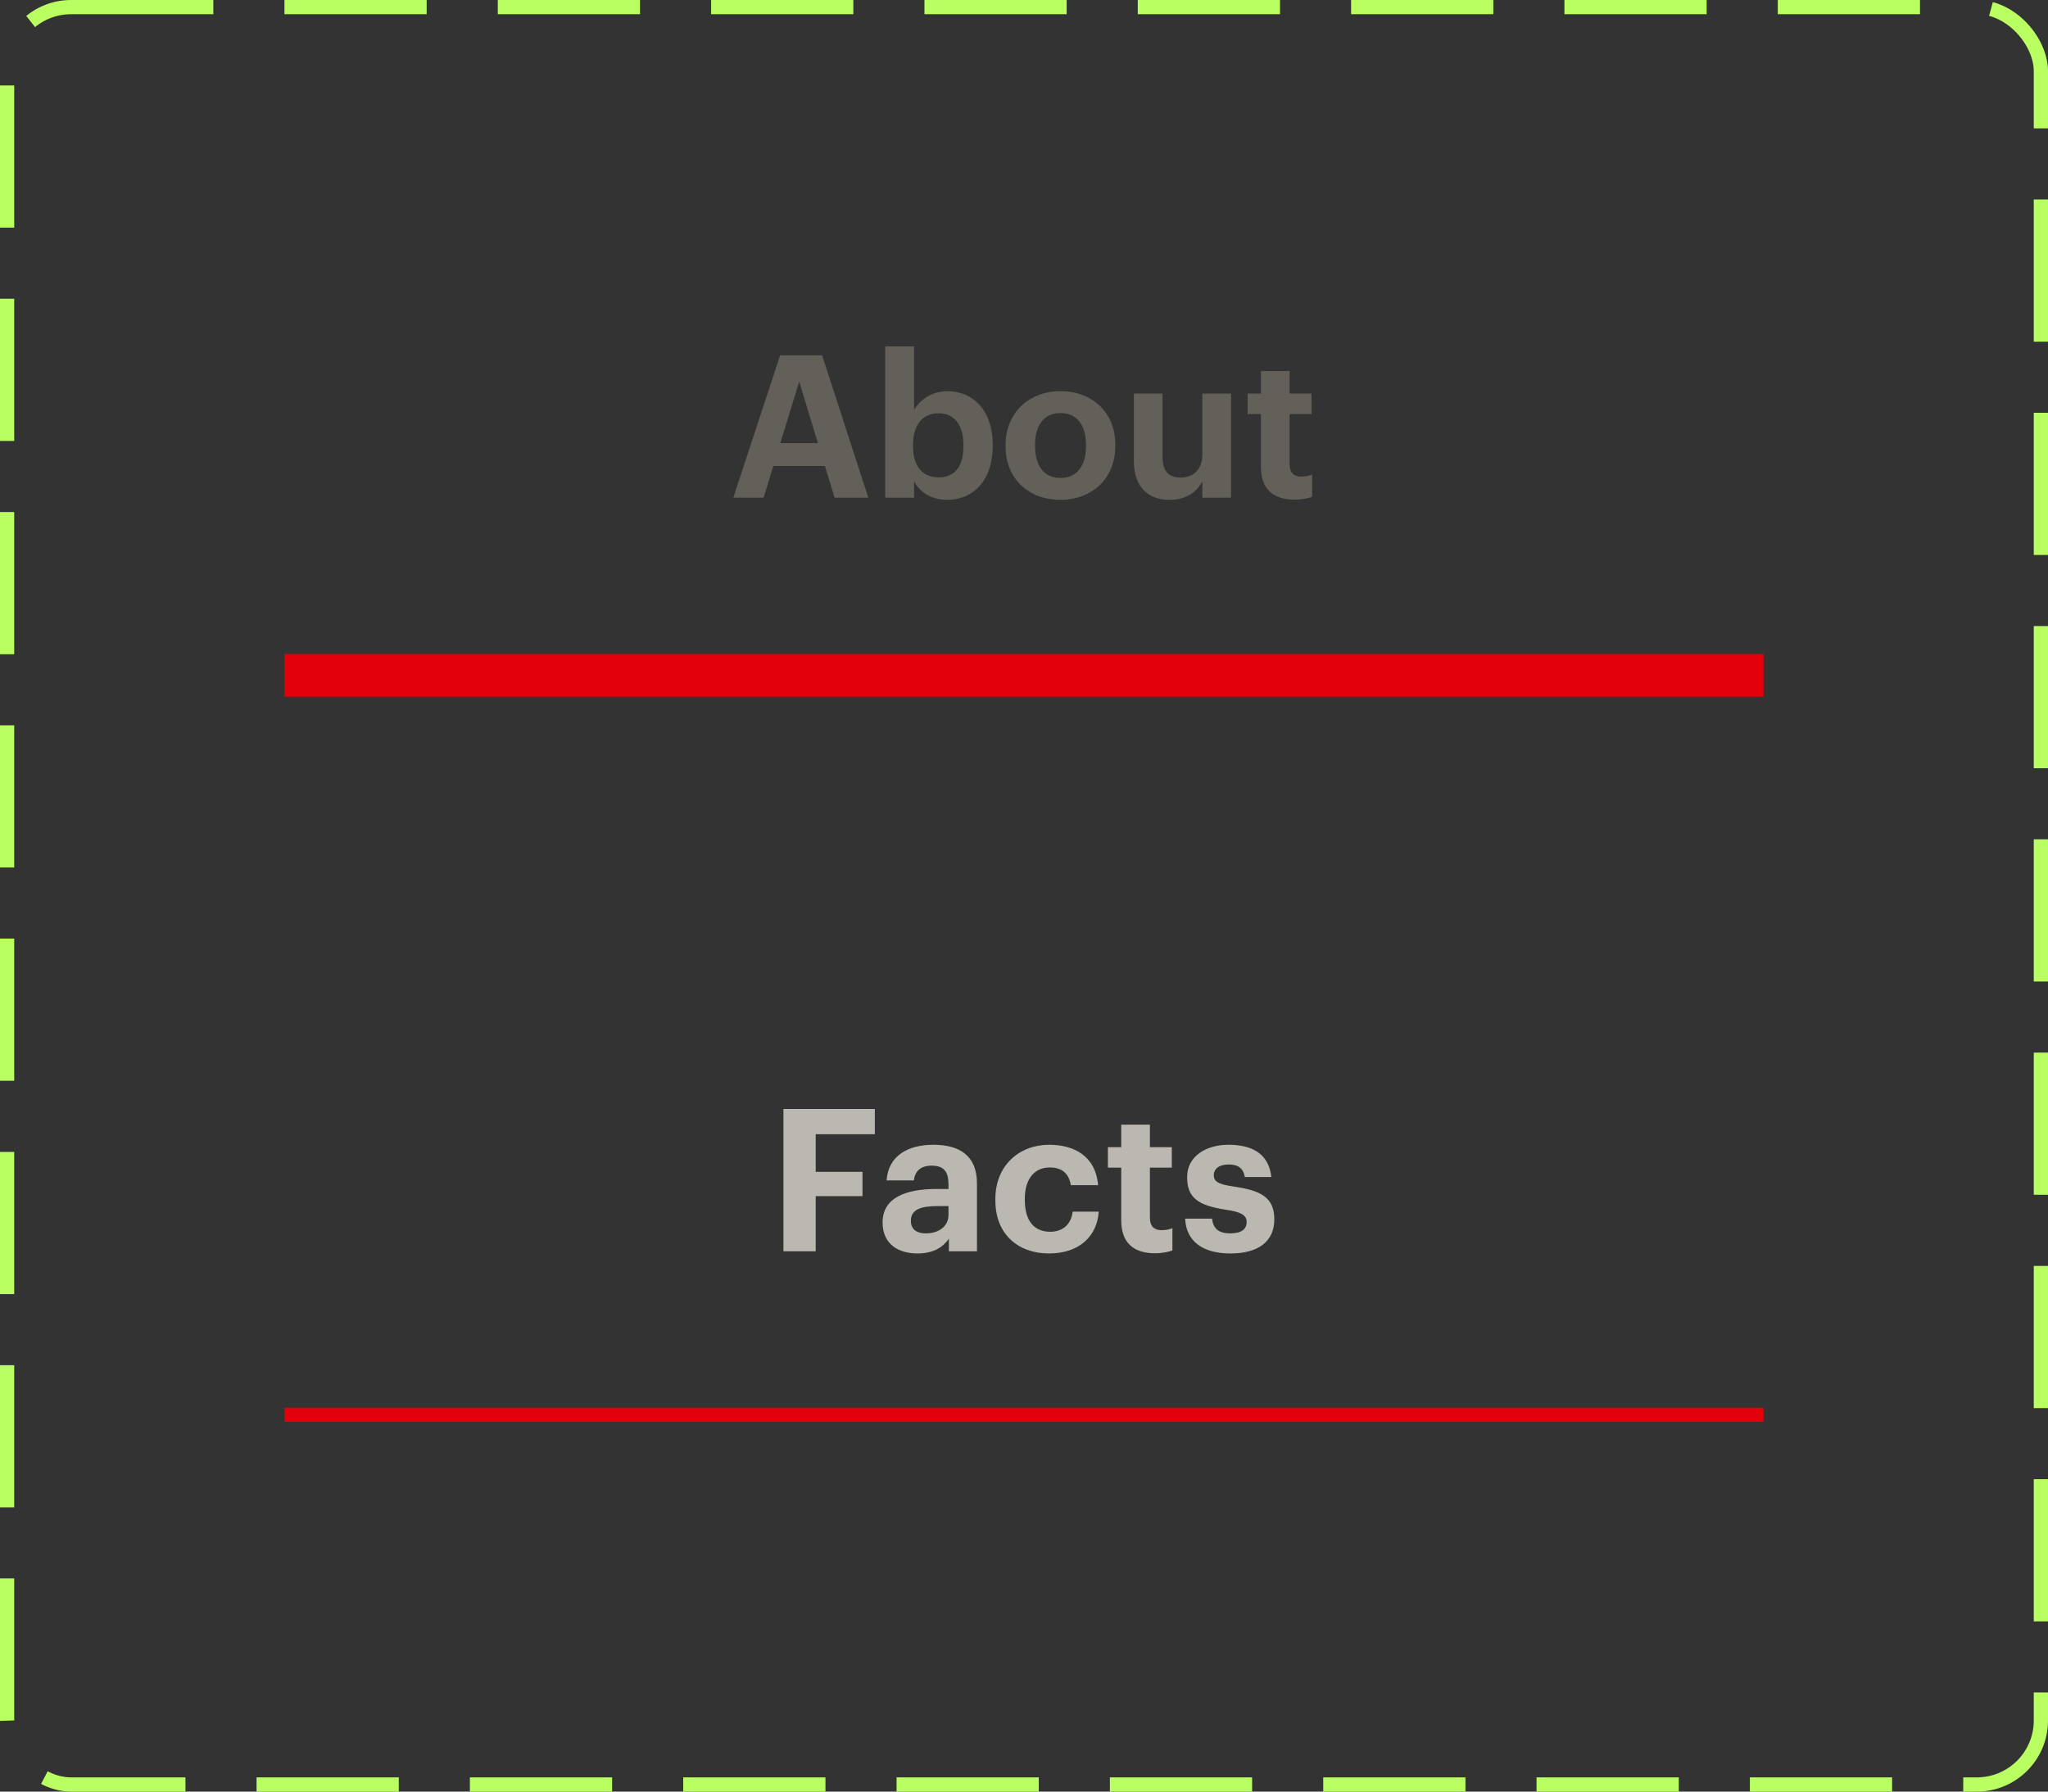 <svg width="144" height="126" viewBox="0 0 144 126" fill="none" xmlns="http://www.w3.org/2000/svg">
<rect x="0" y="0" width="144" height="126" fill="#333333" stroke="none"/>
<path d="M51.561 35H53.689L54.375 32.774H58.001L58.687 35H61.053L57.805 24.99H54.851L51.561 35ZM56.195 26.838L57.511 31.164H54.865L56.195 26.838ZM66.607 35.154C68.427 35.154 69.799 33.796 69.799 31.374V31.262C69.799 28.84 68.399 27.51 66.607 27.51C65.529 27.51 64.675 28.126 64.269 28.826V24.36H62.239V35H64.269V33.838C64.647 34.594 65.473 35.154 66.607 35.154ZM66.005 33.572C64.899 33.572 64.199 32.858 64.199 31.388V31.276C64.199 29.806 64.927 29.064 65.991 29.064C67.013 29.064 67.741 29.792 67.741 31.276V31.388C67.741 32.816 67.125 33.572 66.005 33.572ZM74.555 35.154C76.753 35.154 78.419 33.684 78.419 31.374V31.262C78.419 28.98 76.767 27.51 74.569 27.51C72.371 27.51 70.705 29.008 70.705 31.304V31.416C70.705 33.698 72.371 35.154 74.555 35.154ZM74.569 33.614C73.421 33.614 72.777 32.774 72.777 31.374V31.262C72.777 29.862 73.449 29.05 74.569 29.05C75.703 29.05 76.361 29.89 76.361 31.29V31.388C76.361 32.774 75.703 33.614 74.569 33.614ZM82.216 35.154C83.42 35.154 84.162 34.594 84.54 33.852V35H86.556V27.678H84.54V31.976C84.54 33.054 83.868 33.586 83.014 33.586C82.146 33.586 81.74 33.11 81.74 32.116V27.678H79.724V32.396C79.724 34.314 80.788 35.154 82.216 35.154ZM91.026 35.14C91.572 35.14 91.978 35.042 92.258 34.944V33.376C92.02 33.474 91.796 33.516 91.488 33.516C90.97 33.516 90.676 33.236 90.676 32.648V29.12H92.216V27.678H90.676V26.096H88.66V27.678H87.722V29.12H88.66V32.83C88.66 34.356 89.486 35.14 91.026 35.14Z" fill="#636059"/>
<rect x="20" y="46" width="104" height="3" fill="#E3000B"/>
<path d="M55.086 88H57.354V84.122H60.644V82.414H57.354V79.768H61.512V77.99H55.086V88ZM64.507 88.154C65.655 88.154 66.299 87.706 66.719 87.118V88H68.693V83.226C68.693 81.238 67.419 80.51 65.627 80.51C63.835 80.51 62.463 81.28 62.337 83.016H64.255C64.339 82.386 64.703 81.98 65.501 81.98C66.425 81.98 66.691 82.456 66.691 83.324V83.618H65.865C63.625 83.618 62.057 84.262 62.057 85.97C62.057 87.51 63.177 88.154 64.507 88.154ZM65.109 86.74C64.367 86.74 64.045 86.39 64.045 85.858C64.045 85.074 64.731 84.822 65.907 84.822H66.691V85.438C66.691 86.25 66.005 86.74 65.109 86.74ZM73.753 88.154C75.881 88.154 77.141 86.95 77.253 85.214H75.419C75.321 86.152 74.663 86.628 73.851 86.628C72.717 86.628 72.059 85.872 72.059 84.402V84.29C72.059 82.89 72.759 82.106 73.809 82.106C74.635 82.106 75.153 82.498 75.293 83.352H77.211C77.029 81.252 75.461 80.51 73.767 80.51C71.681 80.51 69.987 81.952 69.987 84.318V84.43C69.987 86.824 71.611 88.154 73.753 88.154ZM81.203 88.14C81.749 88.14 82.155 88.042 82.435 87.944V86.376C82.197 86.474 81.973 86.516 81.665 86.516C81.147 86.516 80.853 86.236 80.853 85.648V82.12H82.393V80.678H80.853V79.096H78.837V80.678H77.899V82.12H78.837V85.83C78.837 87.356 79.663 88.14 81.203 88.14ZM86.521 88.154C88.453 88.154 89.601 87.328 89.601 85.746C89.601 84.178 88.593 83.716 86.759 83.45C85.695 83.296 85.345 83.114 85.345 82.652C85.345 82.204 85.723 81.896 86.381 81.896C87.081 81.896 87.417 82.176 87.529 82.778H89.391C89.209 81.098 87.991 80.51 86.367 80.51C84.869 80.51 83.469 81.266 83.469 82.792C83.469 84.22 84.225 84.78 86.171 85.074C87.221 85.228 87.655 85.438 87.655 85.942C87.655 86.446 87.291 86.74 86.507 86.74C85.625 86.74 85.303 86.362 85.219 85.704H83.329C83.399 87.286 84.547 88.154 86.521 88.154Z" fill="#BBB8B1"/>
<rect x="20" y="99" width="104" height="1" fill="#E3000B"/>
<rect x="0.5" y="0.5" width="143" height="125" rx="4.5" stroke="#B9FF61" stroke-dasharray="10 5"/>
</svg>
